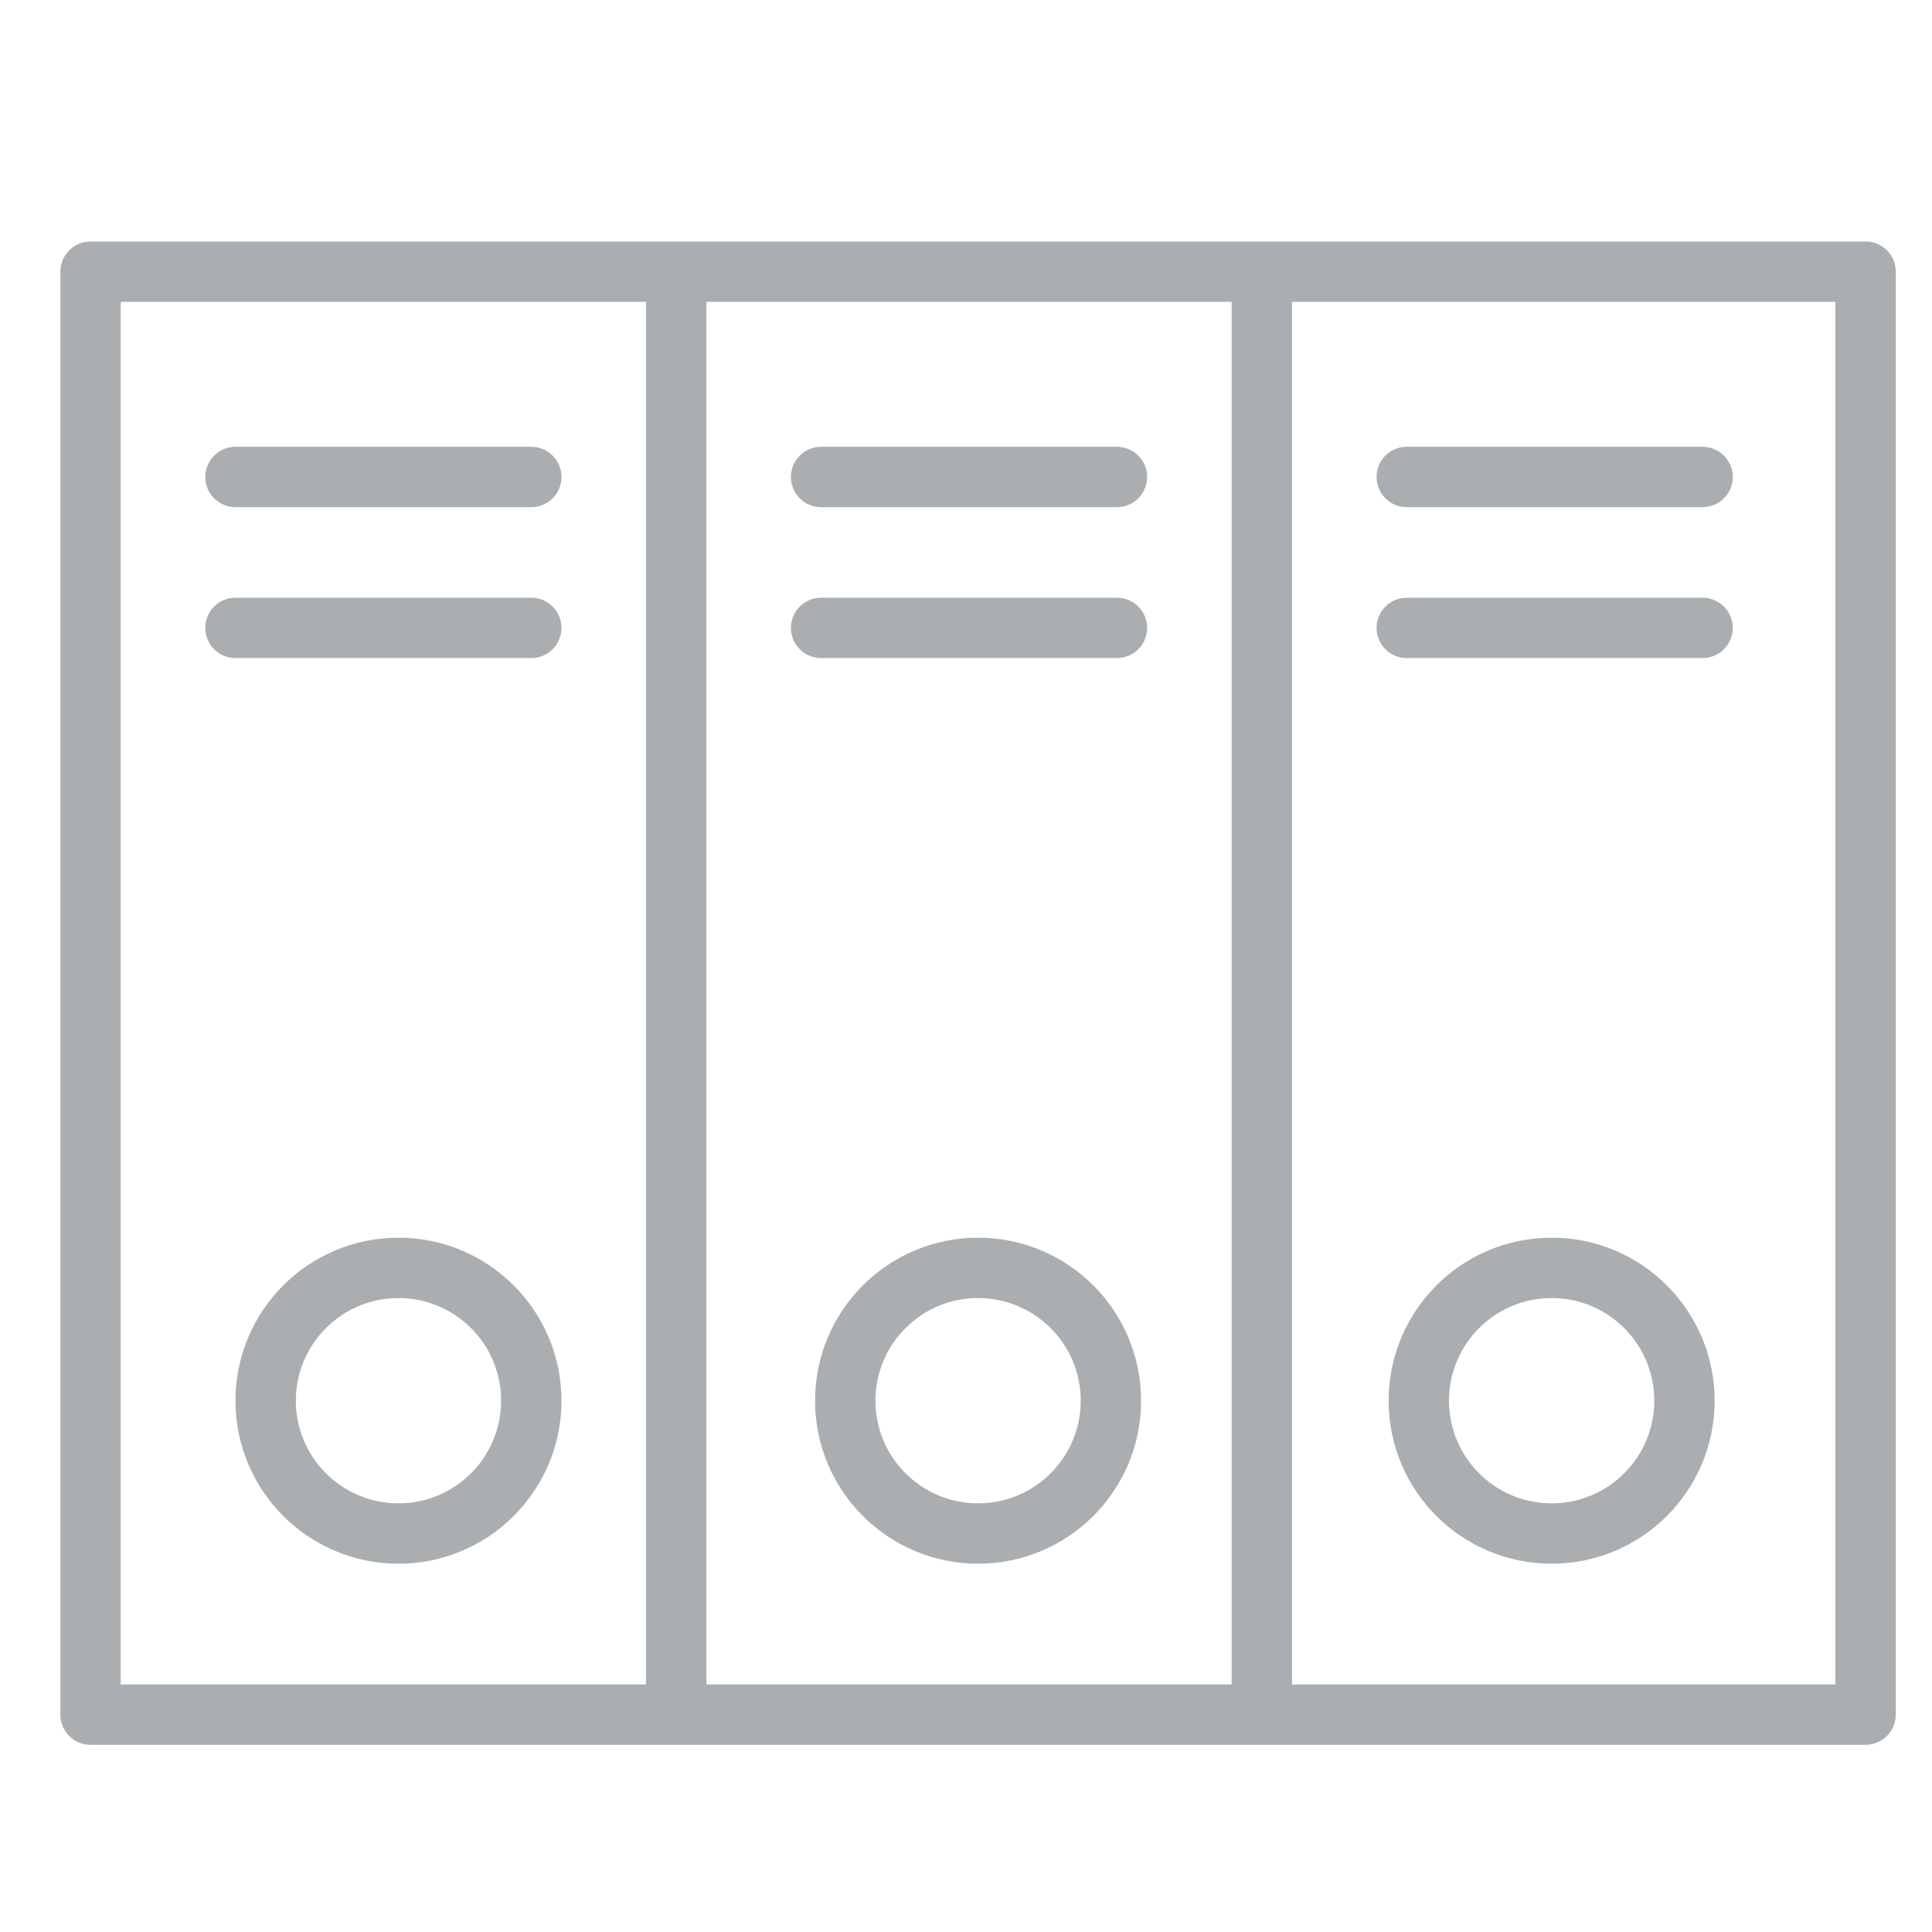 <?xml version="1.0" encoding="utf-8"?>
<!-- Generator: Adobe Illustrator 19.1.1, SVG Export Plug-In . SVG Version: 6.00 Build 0)  -->
<svg version="1.1" id="Layer_1" xmlns="http://www.w3.org/2000/svg" xmlns:xlink="http://www.w3.org/1999/xlink" x="0px" y="0px"
	 viewBox="0 0 32 32" style="enable-background:new 0 0 32 32;" xml:space="preserve">
<style type="text/css">
	.st0{fill:none;stroke:#ABAEB0;stroke-linecap:round;stroke-linejoin:round;stroke-miterlimit:10;}
</style>
<g>
	<rect x="1.5" y="4.5" class="st0" width="29.4" height="23.9"/>
	<line class="st0" x1="11.2" y1="4.9" x2="11.2" y2="28"/>
	<line class="st0" x1="20.9" y1="4.9" x2="20.9" y2="28"/>
	<ellipse class="st0" cx="6.6" cy="23.2" rx="2.2" ry="2.2"/>
	<ellipse class="st0" cx="16.2" cy="23.2" rx="2.2" ry="2.2"/>
	<ellipse class="st0" cx="25.7" cy="23.2" rx="2.2" ry="2.2"/>
	<line class="st0" x1="3.9" y1="7.9" x2="8.8" y2="7.9"/>
	<line class="st0" x1="3.9" y1="10.4" x2="8.8" y2="10.4"/>
	<line class="st0" x1="13.6" y1="7.9" x2="18.5" y2="7.9"/>
	<line class="st0" x1="13.6" y1="10.4" x2="18.5" y2="10.4"/>
	<line class="st0" x1="23.3" y1="7.9" x2="28.2" y2="7.9"/>
	<line class="st0" x1="23.3" y1="10.4" x2="28.2" y2="10.4"/>
</g>
</svg>
